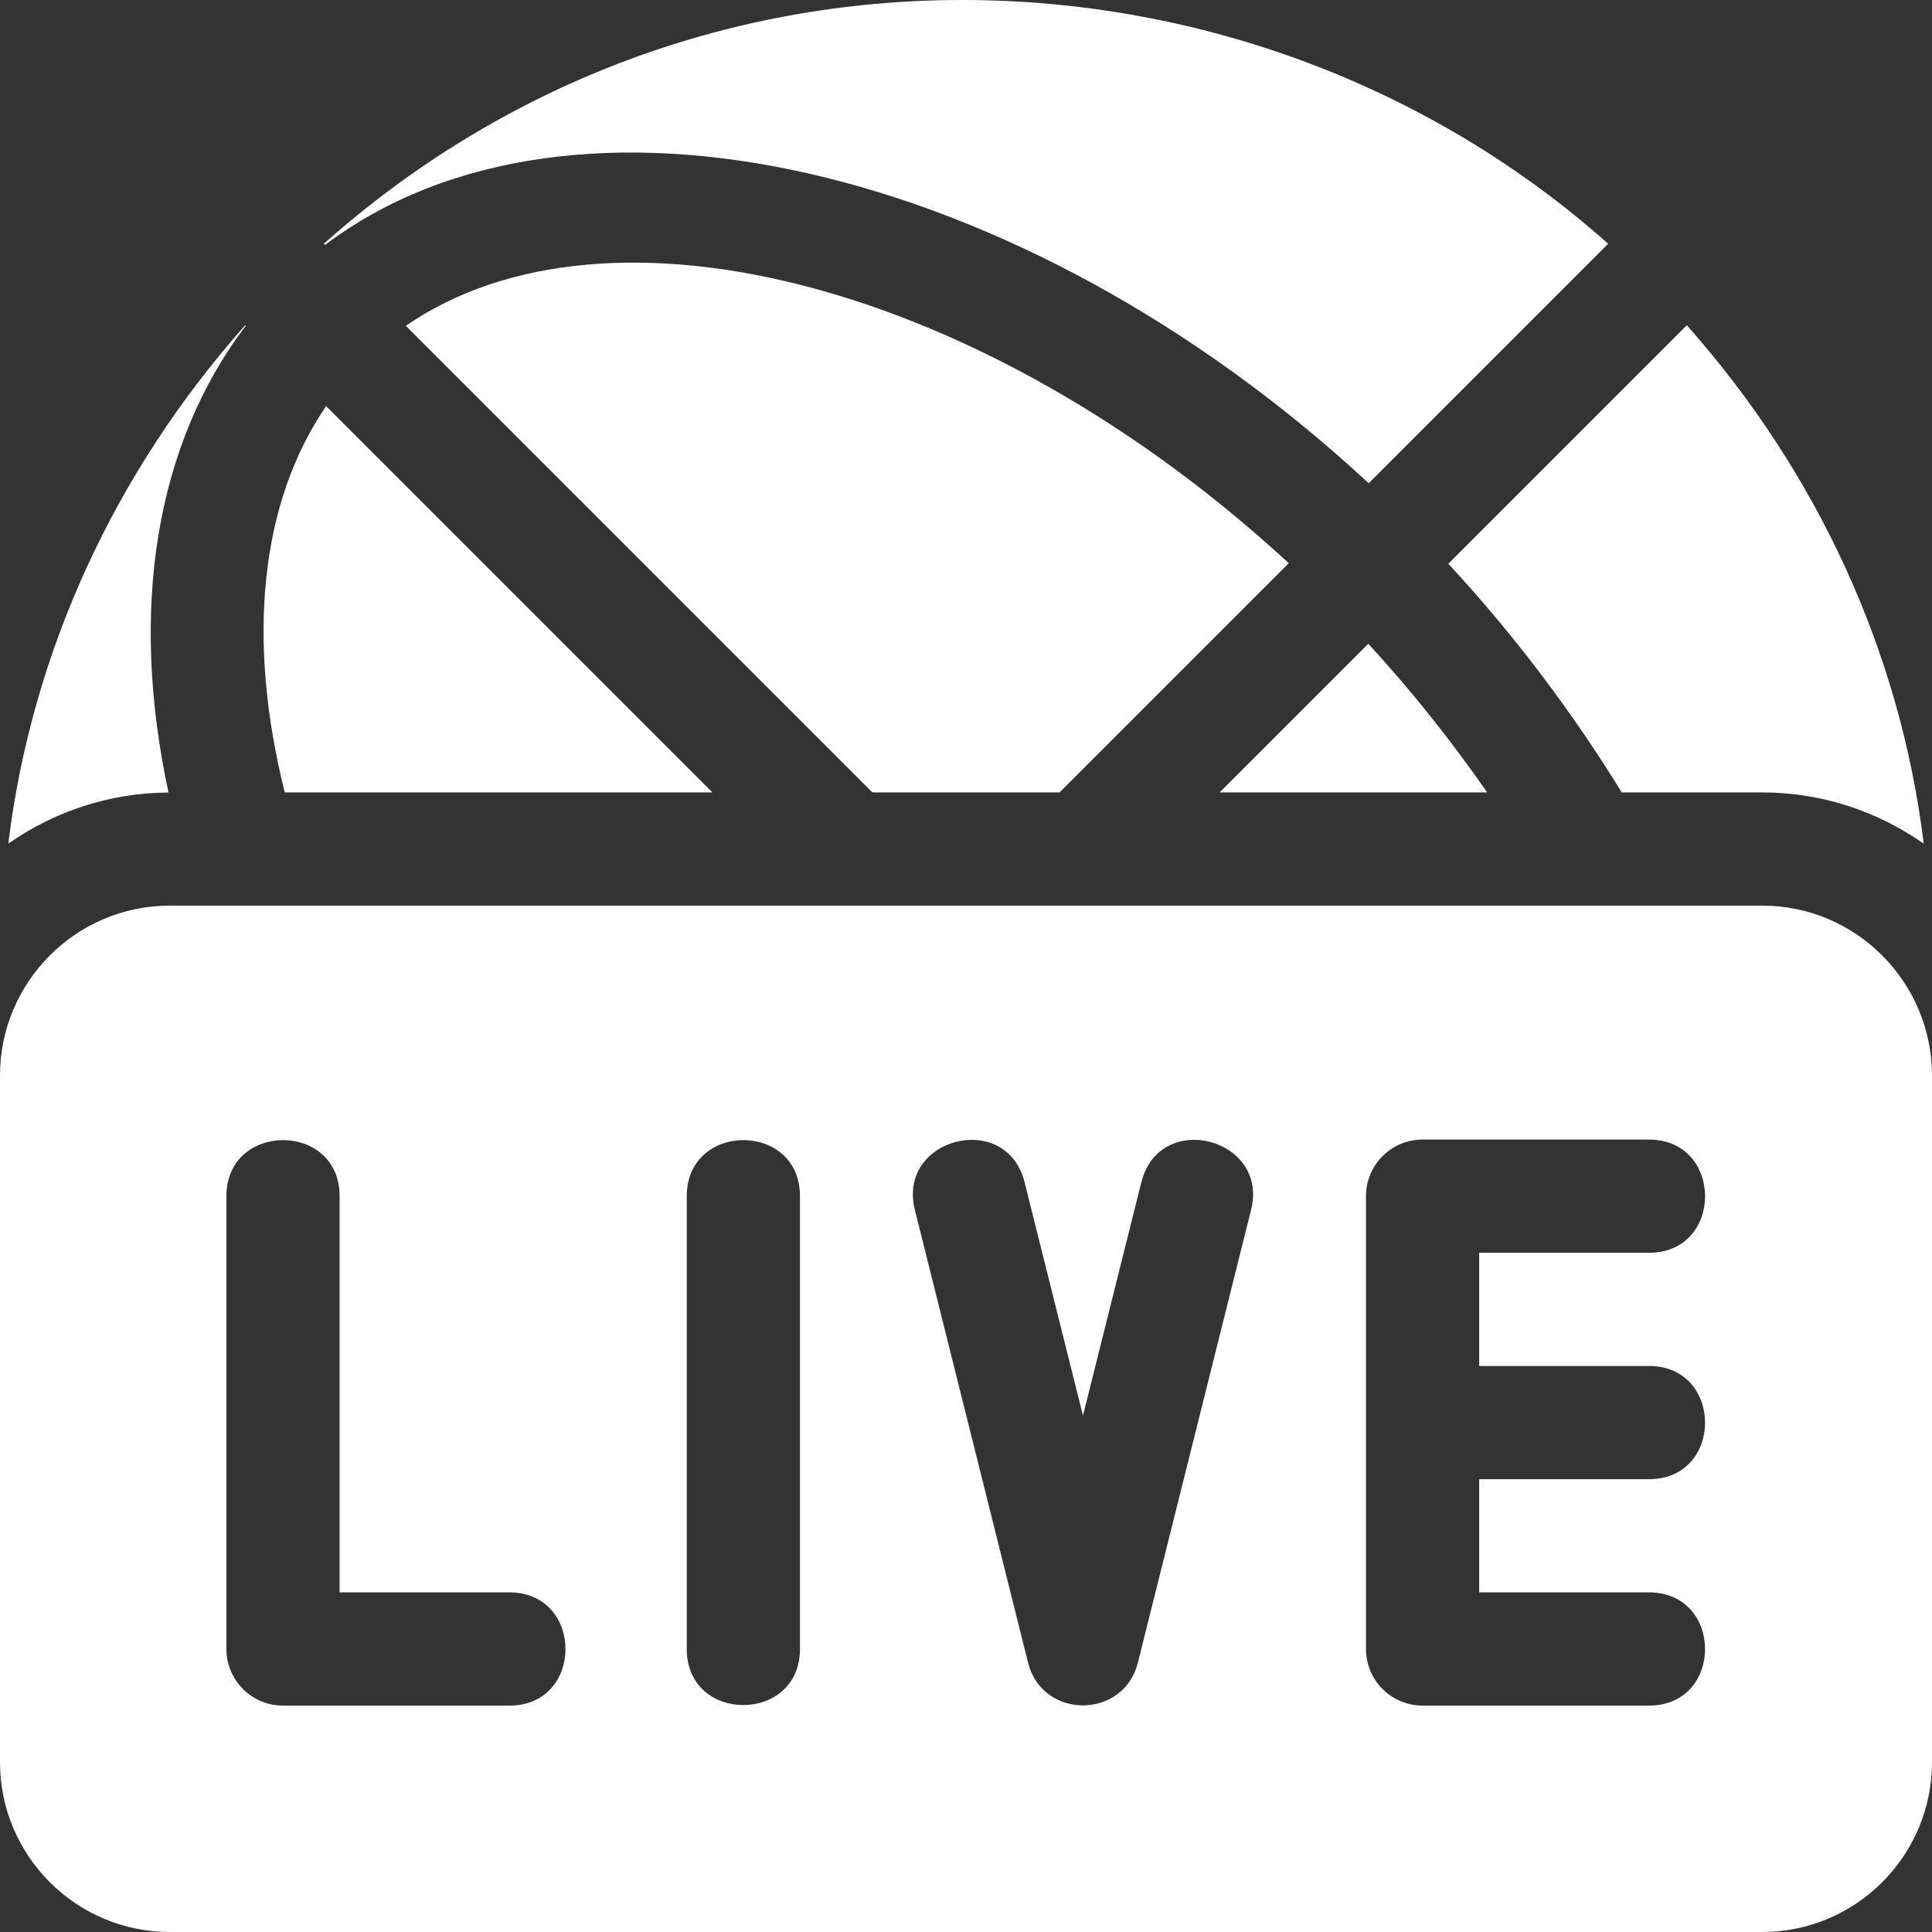 <?xml version="1.0" encoding="UTF-8" standalone="no"?><!DOCTYPE svg PUBLIC "-//W3C//DTD SVG 1.1//EN" "http://www.w3.org/Graphics/SVG/1.1/DTD/svg11.dtd"><svg width="100%" height="100%" viewBox="0 0 512 512" version="1.1" xmlns="http://www.w3.org/2000/svg" xmlns:xlink="http://www.w3.org/1999/xlink" xml:space="preserve" xmlns:serif="http://www.serif.com/" style="fill-rule:evenodd;clip-rule:evenodd;stroke-linejoin:round;stroke-miterlimit:1.414;"><rect x="0" y="0" width="512" height="512" fill="#333333" stroke="none"/><path d="M467,240H45c-24.951,0-45,20.375-45,45v182c0,24.814,20.186,45,45,45h422c24.814,0,45-20.186,45-45V285    C512,260.375,491.951,240,467,240z M135,452H75c-8.291,0-15-6.709-15-15V317c0-19.773,30-19.854,30,0v105h45    C154.773,422,154.854,452,135,452z M212,437c0,19.773-30,19.854-30,0V317c0-19.773,30-19.854,30,0V437z M331.546,320.633l-30,120    c-3.77,15.078-25.322,15.078-29.092,0l-30-120c-4.806-19.084,24.276-26.598,29.092-7.266L287,375.154l15.454-61.787    C307.28,293.995,336.342,301.587,331.546,320.633z M437,362c19.773,0,19.854,30,0,30h-45v30h45c19.773,0,19.854,30,0,30h-60    c-8.291,0-15-6.709-15-15V317c0-8.291,6.709-15,15-15h60c19.773,0,19.854,30,0,30h-45v30H437z" fill="#FFFFFF"/><path d="M107.549,86.338L231.211,210h49.578l60.745-60.745C261.557,75.432,161.547,49.206,107.549,86.338z" fill="#FFFFFF"/><path d="M86.418,107.629C68.978,133.143,65.266,169.195,75.461,210h113.328L86.418,107.629z" fill="#FFFFFF"/><path d="M255,0C191.926,0,132.528,22.994,85.814,64.603l0.313,0.313c65.114-49.125,184.183-22.482,276.594,63.151l63.464-63.464    C379.472,22.994,318.074,0,255,0z" fill="#FFFFFF"/><path d="M447.023,86.188l-63.208,63.208c17.662,19.048,32.985,39.51,45.965,60.604H467c15.928,0,30.648,5.072,42.808,13.574    C503.557,172.648,481.539,125.072,447.023,86.188z" fill="#FFFFFF"/><path d="M65.123,86.334l-0.146-0.146c-34.516,38.884-56.534,86.46-62.785,137.386c12.07-8.439,26.669-13.471,42.462-13.546    C34.175,161.316,41.248,117.755,65.123,86.334z" fill="#FFFFFF"/><path d="M362.608,170.603L323.211,210h70.908C384.672,196.428,374.209,183.188,362.608,170.603z" fill="#FFFFFF"/></svg>